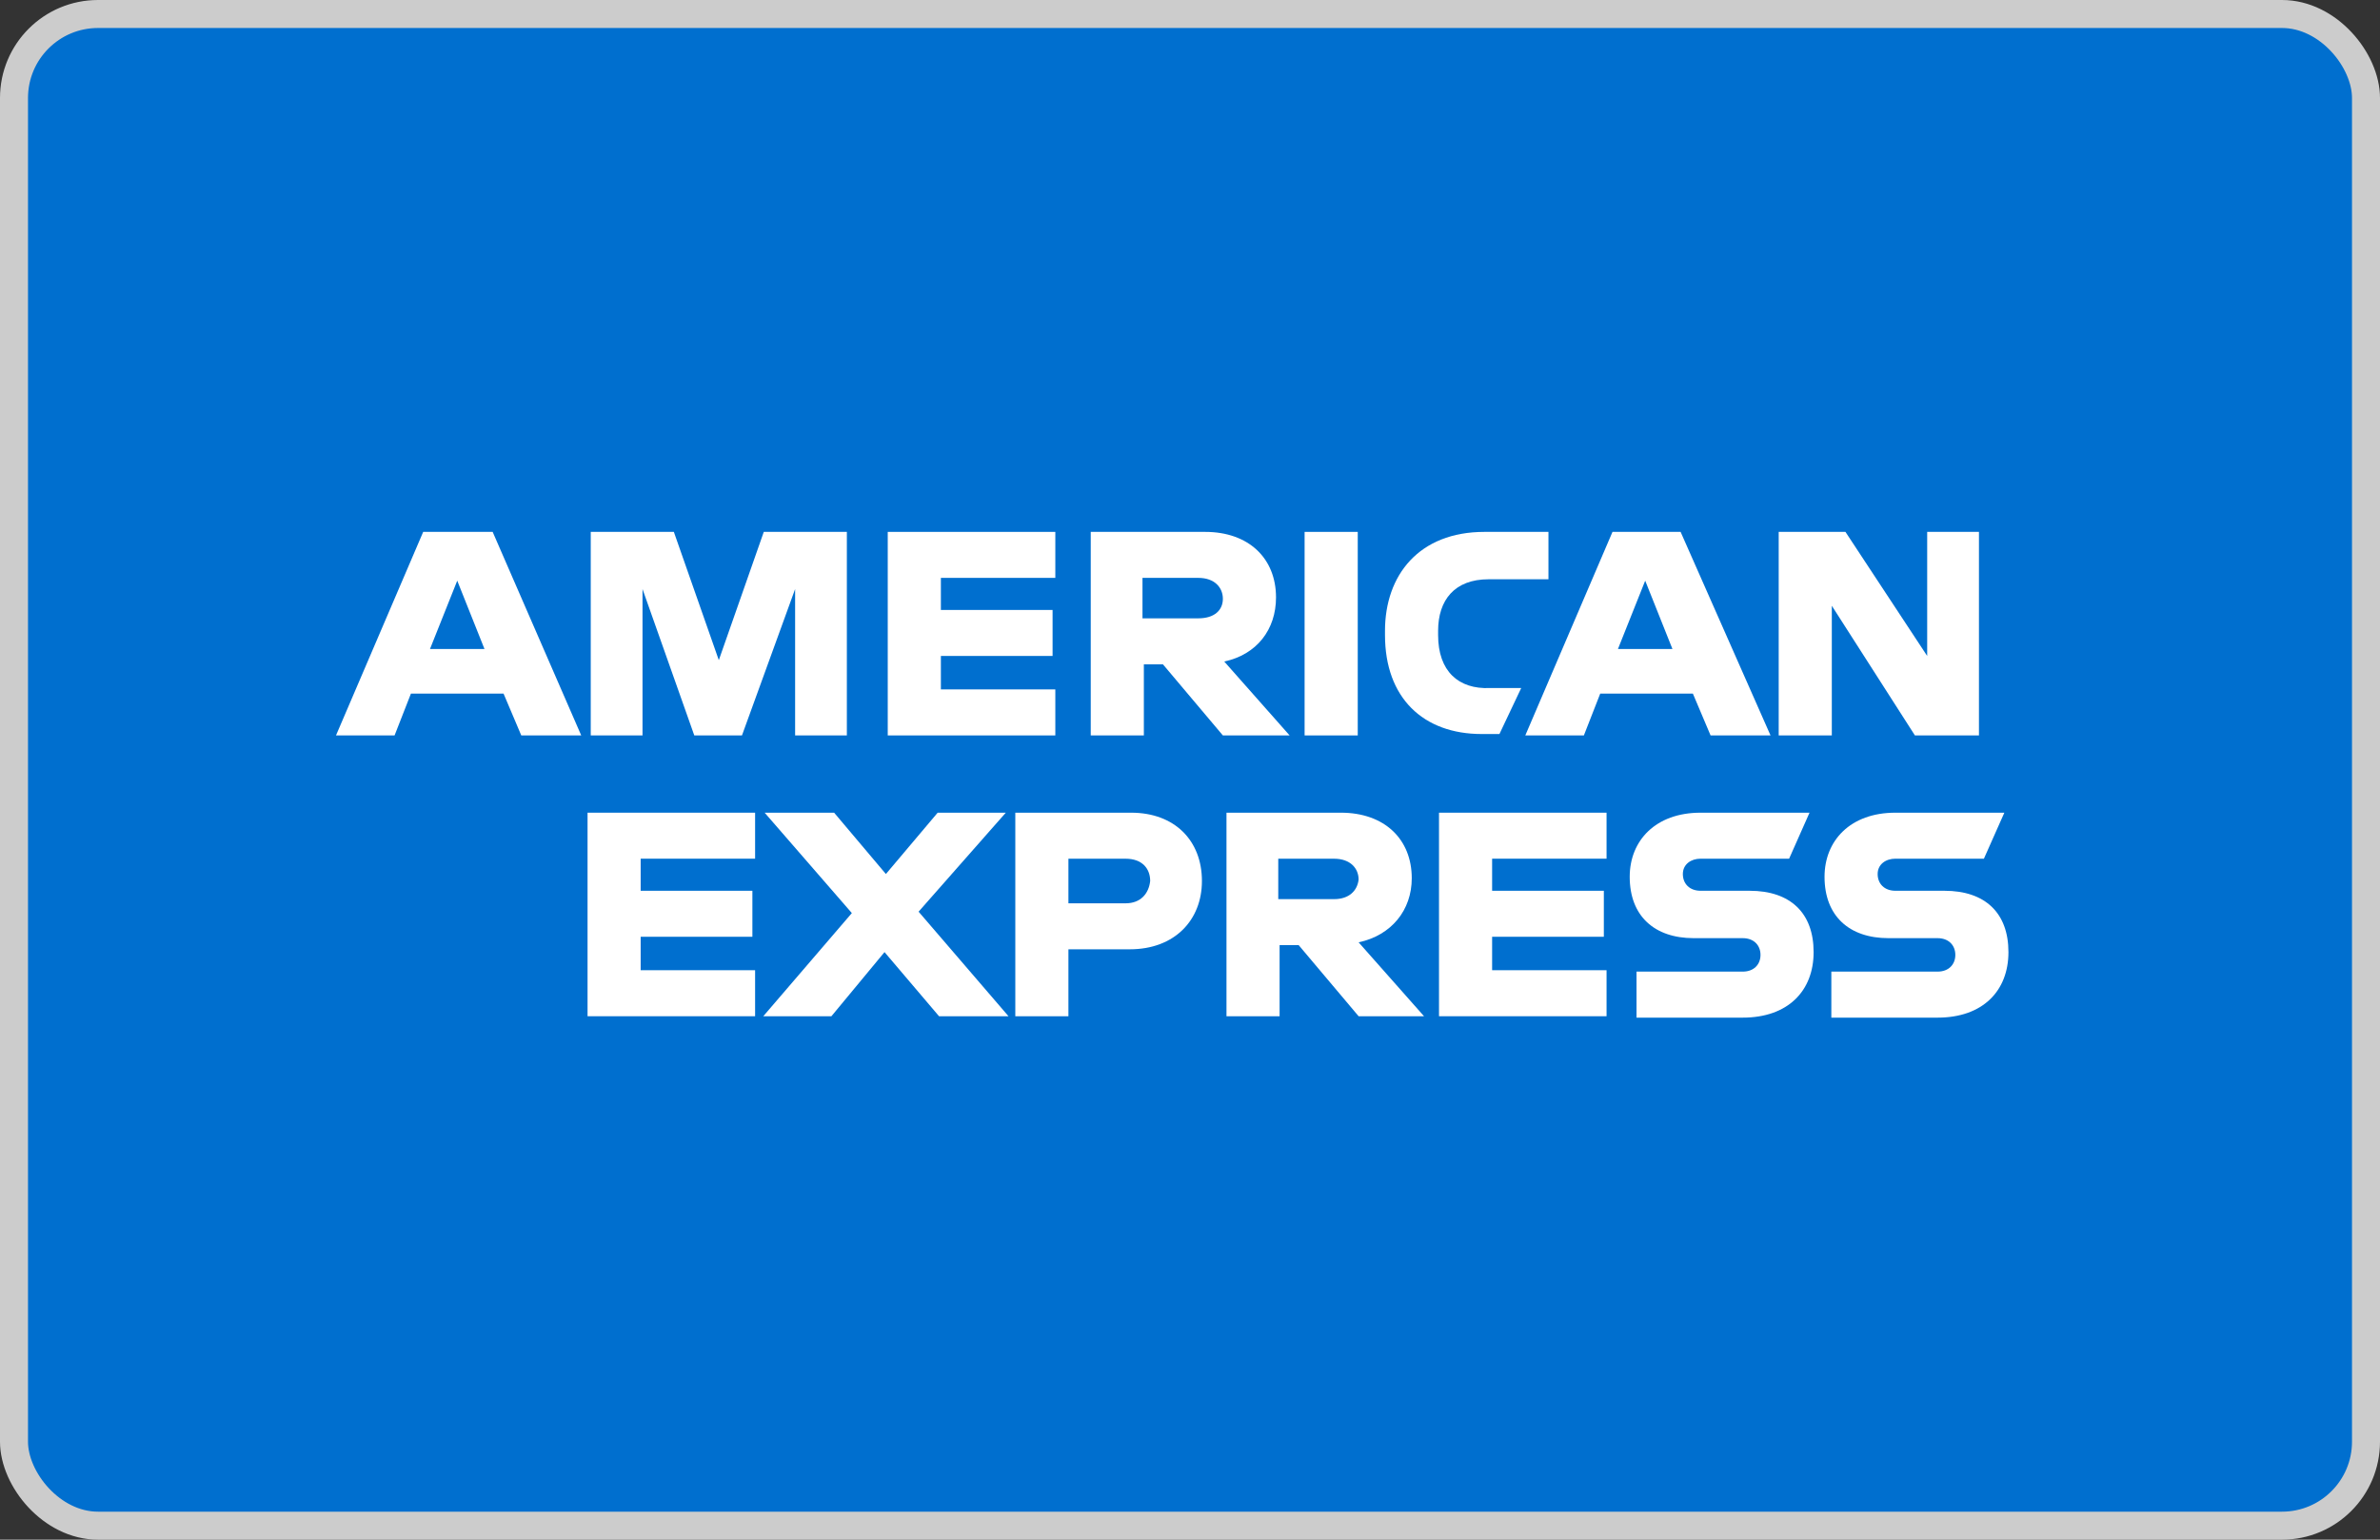 <?xml version="1.0" encoding="UTF-8"?>
<svg width="85px" height="55px" viewBox="0 0 85 55" version="1.1" xmlns="http://www.w3.org/2000/svg" xmlns:xlink="http://www.w3.org/1999/xlink">
    <rect x="0" y="0" width="85" height="55" fill="#333333" stroke="none"/>
    <!-- Generator: Sketch 53.2 (72643) - https://sketchapp.com -->
    <title>payment_amex</title>
    <desc>Created with Sketch.</desc>
    <g id="Icons" stroke="none" stroke-width="1" fill="none" fill-rule="evenodd">
        <g id="Payment-Icons_Icons" transform="translate(-300, -250)">
            <g id="payment_amex" transform="translate(300, 250)">
                <rect id="Card" stroke="#CCCCCC" fill="#006FCF" x="0.5" y="0.5" width="84" height="54" rx="3"></rect>
                <g id="amex" transform="translate(12, 19)" fill="#FFFFFF">
                    <path d="M50.486,12.82 L48.734,12.82 C48.345,12.82 48.102,12.571 48.102,12.222 C48.102,11.874 48.394,11.674 48.734,11.674 L51.897,11.674 L52.626,10.031 L48.734,10.031 C47.129,10.031 46.204,11.027 46.204,12.322 C46.204,13.716 47.08,14.513 48.491,14.513 L50.242,14.513 C50.632,14.513 50.875,14.762 50.875,15.111 C50.875,15.459 50.632,15.708 50.242,15.708 L46.447,15.708 L46.447,17.352 L50.242,17.352 C51.848,17.352 52.772,16.405 52.772,15.011 C52.772,13.616 51.945,12.82 50.486,12.82" id="Path"></path>
                    <path d="M57.443,12.82 L55.692,12.82 C55.302,12.82 55.059,12.571 55.059,12.222 C55.059,11.874 55.351,11.674 55.692,11.674 L58.854,11.674 L59.584,10.031 L55.692,10.031 C54.086,10.031 53.162,11.027 53.162,12.322 C53.162,13.716 54.037,14.513 55.448,14.513 L57.2,14.513 C57.59,14.513 57.833,14.762 57.833,15.111 C57.833,15.459 57.59,15.708 57.2,15.708 L53.405,15.708 L53.405,17.352 L57.2,17.352 C58.806,17.352 59.73,16.405 59.73,15.011 C59.73,13.616 58.903,12.82 57.443,12.82" id="Path"></path>
                    <polygon id="Fill-3" points="39.393 17.302 45.377 17.302 45.377 15.658 41.29 15.658 41.29 14.463 45.28 14.463 45.28 12.82 41.29 12.82 41.29 11.674 45.377 11.674 45.377 10.031 39.393 10.031"></polygon>
                    <path d="M28.397,10.031 C29.953,10.031 30.926,11.027 30.926,12.471 C30.926,13.866 29.953,14.911 28.348,14.911 L26.158,14.911 L26.158,17.302 L24.261,17.302 L24.261,10.031 L28.397,10.031 Z M28.202,13.268 C28.737,13.268 29.029,12.92 29.078,12.471 C29.078,12.023 28.786,11.675 28.202,11.675 L26.158,11.675 L26.158,13.268 L28.202,13.268 Z" id="Combined-Shape"></path>
                    <path d="M38.42,12.372 C38.42,13.517 37.69,14.413 36.522,14.662 L38.858,17.302 L36.522,17.302 L34.381,14.762 L33.7,14.762 L33.7,17.302 L31.803,17.302 L31.803,10.031 L35.889,10.031 C37.447,10.031 38.42,10.977 38.42,12.372 Z M35.646,13.119 C36.182,13.119 36.474,12.82 36.522,12.422 C36.522,12.023 36.23,11.675 35.646,11.675 L33.652,11.675 L33.652,13.119 L35.646,13.119 Z" id="Combined-Shape"></path>
                    <polygon id="Fill-7" points="23.921 10.031 21.488 10.031 19.639 12.222 17.79 10.031 15.309 10.031 18.423 13.617 15.26 17.302 17.693 17.302 19.59 15.011 21.537 17.302 24.018 17.302 20.807 13.567"></polygon>
                    <polygon id="Fill-9" points="8.984 17.302 14.968 17.302 14.968 15.658 10.881 15.658 10.881 14.463 14.871 14.463 14.871 12.82 10.881 12.82 10.881 11.674 14.968 11.674 14.968 10.031 8.984 10.031"></polygon>
                    <polygon id="Fill-11" points="56.828 4.432 53.909 0 51.525 0 51.525 7.271 53.422 7.271 53.422 2.639 56.39 7.271 58.677 7.271 58.677 0 56.828 0"></polygon>
                    <path d="M39.361,3.685 L39.361,3.536 C39.361,2.44 39.945,1.693 41.162,1.693 L43.302,1.693 L43.302,0 L41.016,0 C38.68,0 37.464,1.544 37.464,3.536 L37.464,3.685 C37.464,5.926 38.826,7.221 40.918,7.221 L41.551,7.221 L42.329,5.578 L41.21,5.578 C40.091,5.627 39.361,4.98 39.361,3.685 L39.361,3.685 Z" id="Path"></path>
                    <path d="M45.589,0 L48.022,0 L51.233,7.271 L49.092,7.271 L48.46,5.777 L45.151,5.777 L44.567,7.271 L42.475,7.271 L45.589,0 Z M45.784,4.183 L47.73,4.183 L46.757,1.743 L45.784,4.183 Z" id="Combined-Shape"></path>
                    <polygon id="Fill-15" points="34.593 0 34.593 3.636 34.593 7.271 35.518 7.271 36.491 7.271 36.491 3.636 36.491 0"></polygon>
                    <path d="M33.572,2.341 C33.572,3.486 32.89,4.382 31.723,4.631 L34.058,7.271 L31.674,7.271 L29.533,4.731 L28.852,4.731 L28.852,7.271 L26.955,7.271 L26.955,4.9799091e-05 L31.041,4.9799091e-05 C32.598,4.9799091e-05 33.572,0.946 33.572,2.341 Z M30.798,3.088 C31.382,3.088 31.674,2.789 31.674,2.39 C31.674,1.992 31.382,1.643 30.798,1.643 L28.803,1.643 L28.803,3.088 L30.798,3.088 Z" id="Combined-Shape"></path>
                    <polygon id="Fill-19" points="19.705 7.271 25.69 7.271 25.69 5.627 21.603 5.627 21.603 4.432 25.592 4.432 25.592 2.789 21.603 2.789 21.603 1.643 25.69 1.643 25.69 -2.39808173e-14 19.705 -2.39808173e-14"></polygon>
                    <polygon id="Fill-21" points="13.672 4.582 12.066 0 9.098 0 9.098 7.27 10.947 7.27 10.947 2.042 12.796 7.27 14.499 7.27 16.397 2.042 16.397 7.27 18.245 7.27 18.245 0 15.278 0"></polygon>
                    <path d="M3.114,0 L-2.84217094e-14,7.271 L2.092,7.271 L2.676,5.777 L5.984,5.777 L6.617,7.271 L8.758,7.271 L5.595,0 L3.114,0 Z M3.357,4.183 L4.33,1.743 L5.303,4.183 L3.357,4.183 Z" id="Fill-23"></path>
                </g>
            </g>
        </g>
    </g>
</svg>